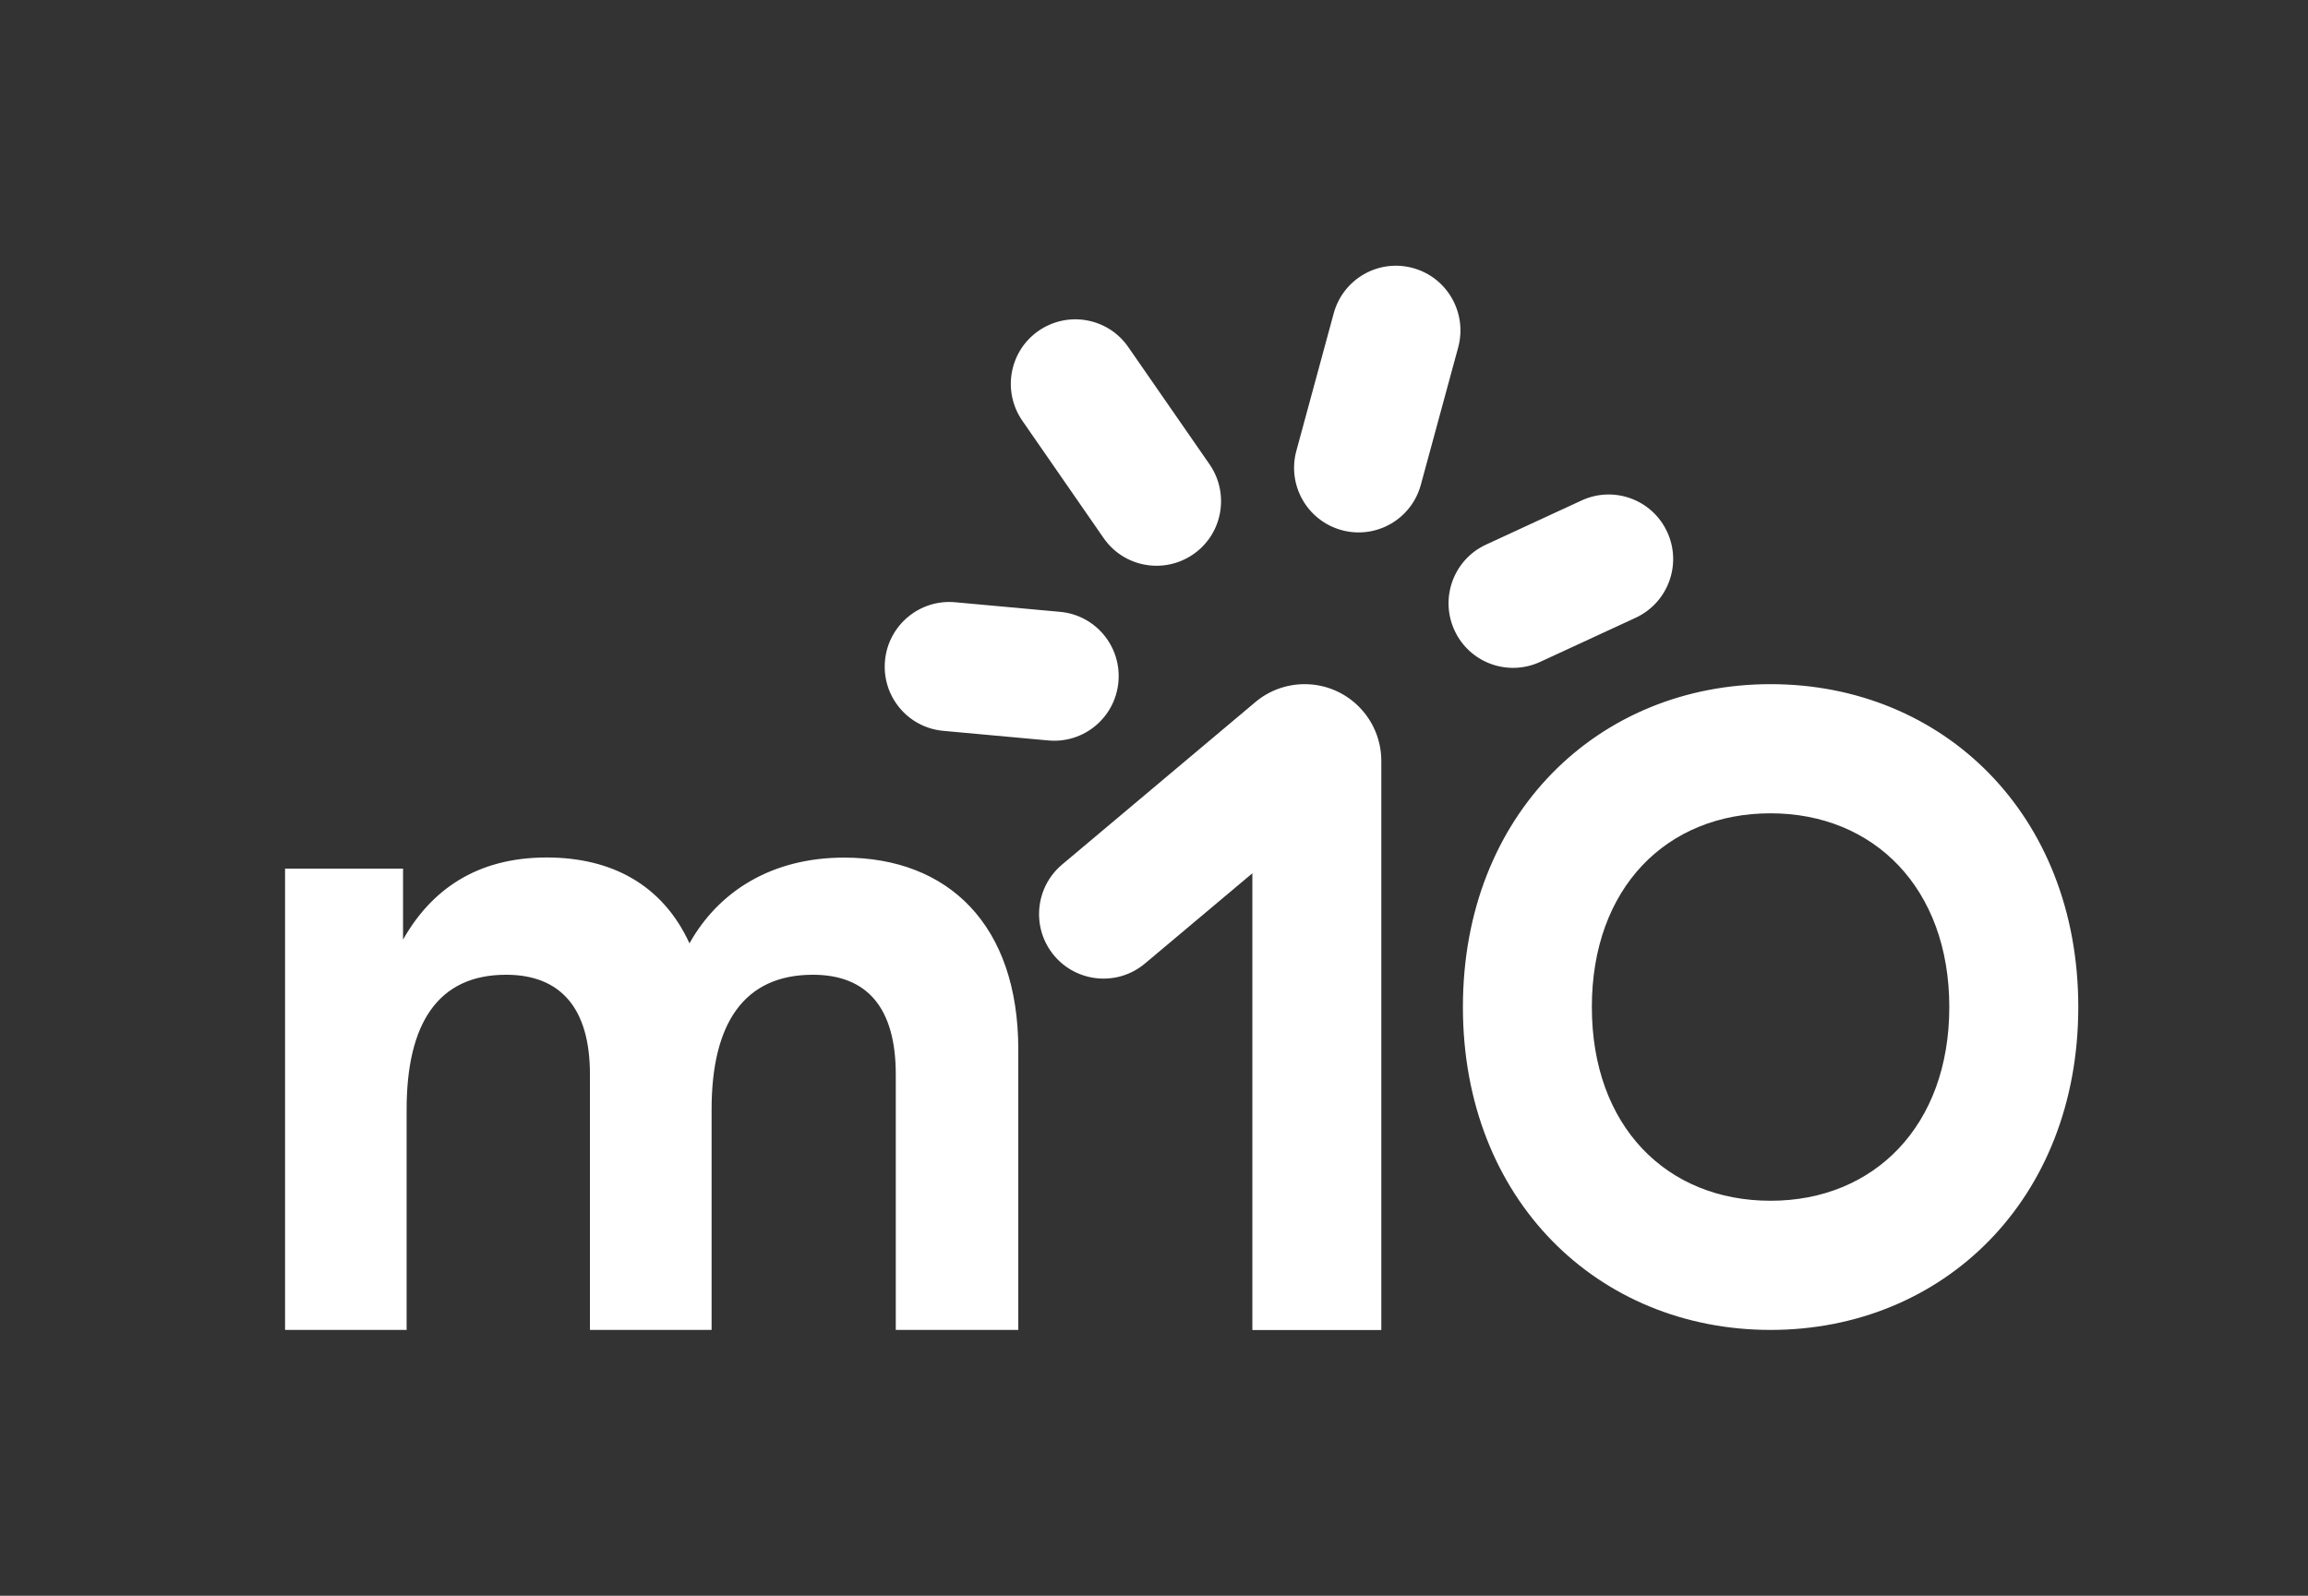 <svg width="94" height="65" viewBox="0 0 94 65" fill="none" xmlns="http://www.w3.org/2000/svg">
<rect x="0" y="0" width="94" height="65" fill="#333333" stroke="none"/>
<g clip-path="url(#clip0_18567_85382)">
<path d="M34.38 34.933C38.621 34.933 41.473 37.674 41.473 42.748V54.172H36.483V43.761C36.483 41.056 35.32 39.705 33.107 39.705C30.294 39.705 28.982 41.695 28.982 45.192V54.172H24.027V43.761C24.027 41.056 22.824 39.705 20.611 39.705C17.834 39.705 16.561 41.695 16.561 45.192V54.172H11.61V35.382H16.415V38.274C17.541 36.283 19.378 34.928 22.265 34.928C24.927 34.928 26.994 36.057 28.081 38.425C29.279 36.288 31.452 34.933 34.38 34.933ZM59.581 41.02C59.581 33.164 65.094 27.868 72.112 27.868C79.13 27.868 84.644 33.169 84.644 41.02C84.644 48.871 79.13 54.172 72.112 54.172C65.094 54.172 59.581 48.876 59.581 41.02ZM79.391 41.02C79.391 36.172 76.313 33.129 72.112 33.129C67.871 33.129 64.833 36.172 64.833 41.02C64.833 45.868 67.871 48.911 72.112 48.911C76.317 48.911 79.391 45.868 79.391 41.02ZM36.044 26.913C35.91 28.361 36.975 29.641 38.421 29.77L42.697 30.161C44.143 30.294 45.421 29.227 45.55 27.779C45.683 26.331 44.618 25.051 43.172 24.922L38.896 24.531C37.454 24.402 36.176 25.468 36.044 26.913ZM42.298 13.476C41.105 14.303 40.812 15.942 41.637 17.137L44.946 21.914C45.771 23.109 47.408 23.402 48.602 22.576C49.795 21.75 50.088 20.11 49.263 18.915L45.953 14.138C45.128 12.943 43.491 12.65 42.298 13.476ZM57.544 10.917C56.143 10.535 54.701 11.361 54.319 12.765L52.798 18.364C52.416 19.763 53.242 21.212 54.643 21.594C56.045 21.976 57.487 21.15 57.868 19.746L59.39 14.147C59.767 12.743 58.942 11.299 57.544 10.917ZM67.902 21.67C67.295 20.35 65.733 19.777 64.416 20.385L60.521 22.185C59.203 22.794 58.631 24.358 59.239 25.677C59.847 26.997 61.408 27.57 62.725 26.962L66.62 25.162C67.938 24.549 68.51 22.985 67.902 21.67ZM53.135 27.868C52.399 27.868 51.689 28.126 51.126 28.601L43.256 35.217C42.147 36.15 42.001 37.812 42.932 38.923C43.864 40.034 45.523 40.18 46.632 39.247L51.006 35.572V54.177H56.258V31C56.258 29.267 54.861 27.868 53.135 27.868Z" fill="white"/>
</g>
<defs>
<clipPath id="clip0_18567_85382">
<rect width="73.158" height="43.353" fill="white" transform="translate(11.61 10.823)"/>
</clipPath>
</defs>
</svg>
